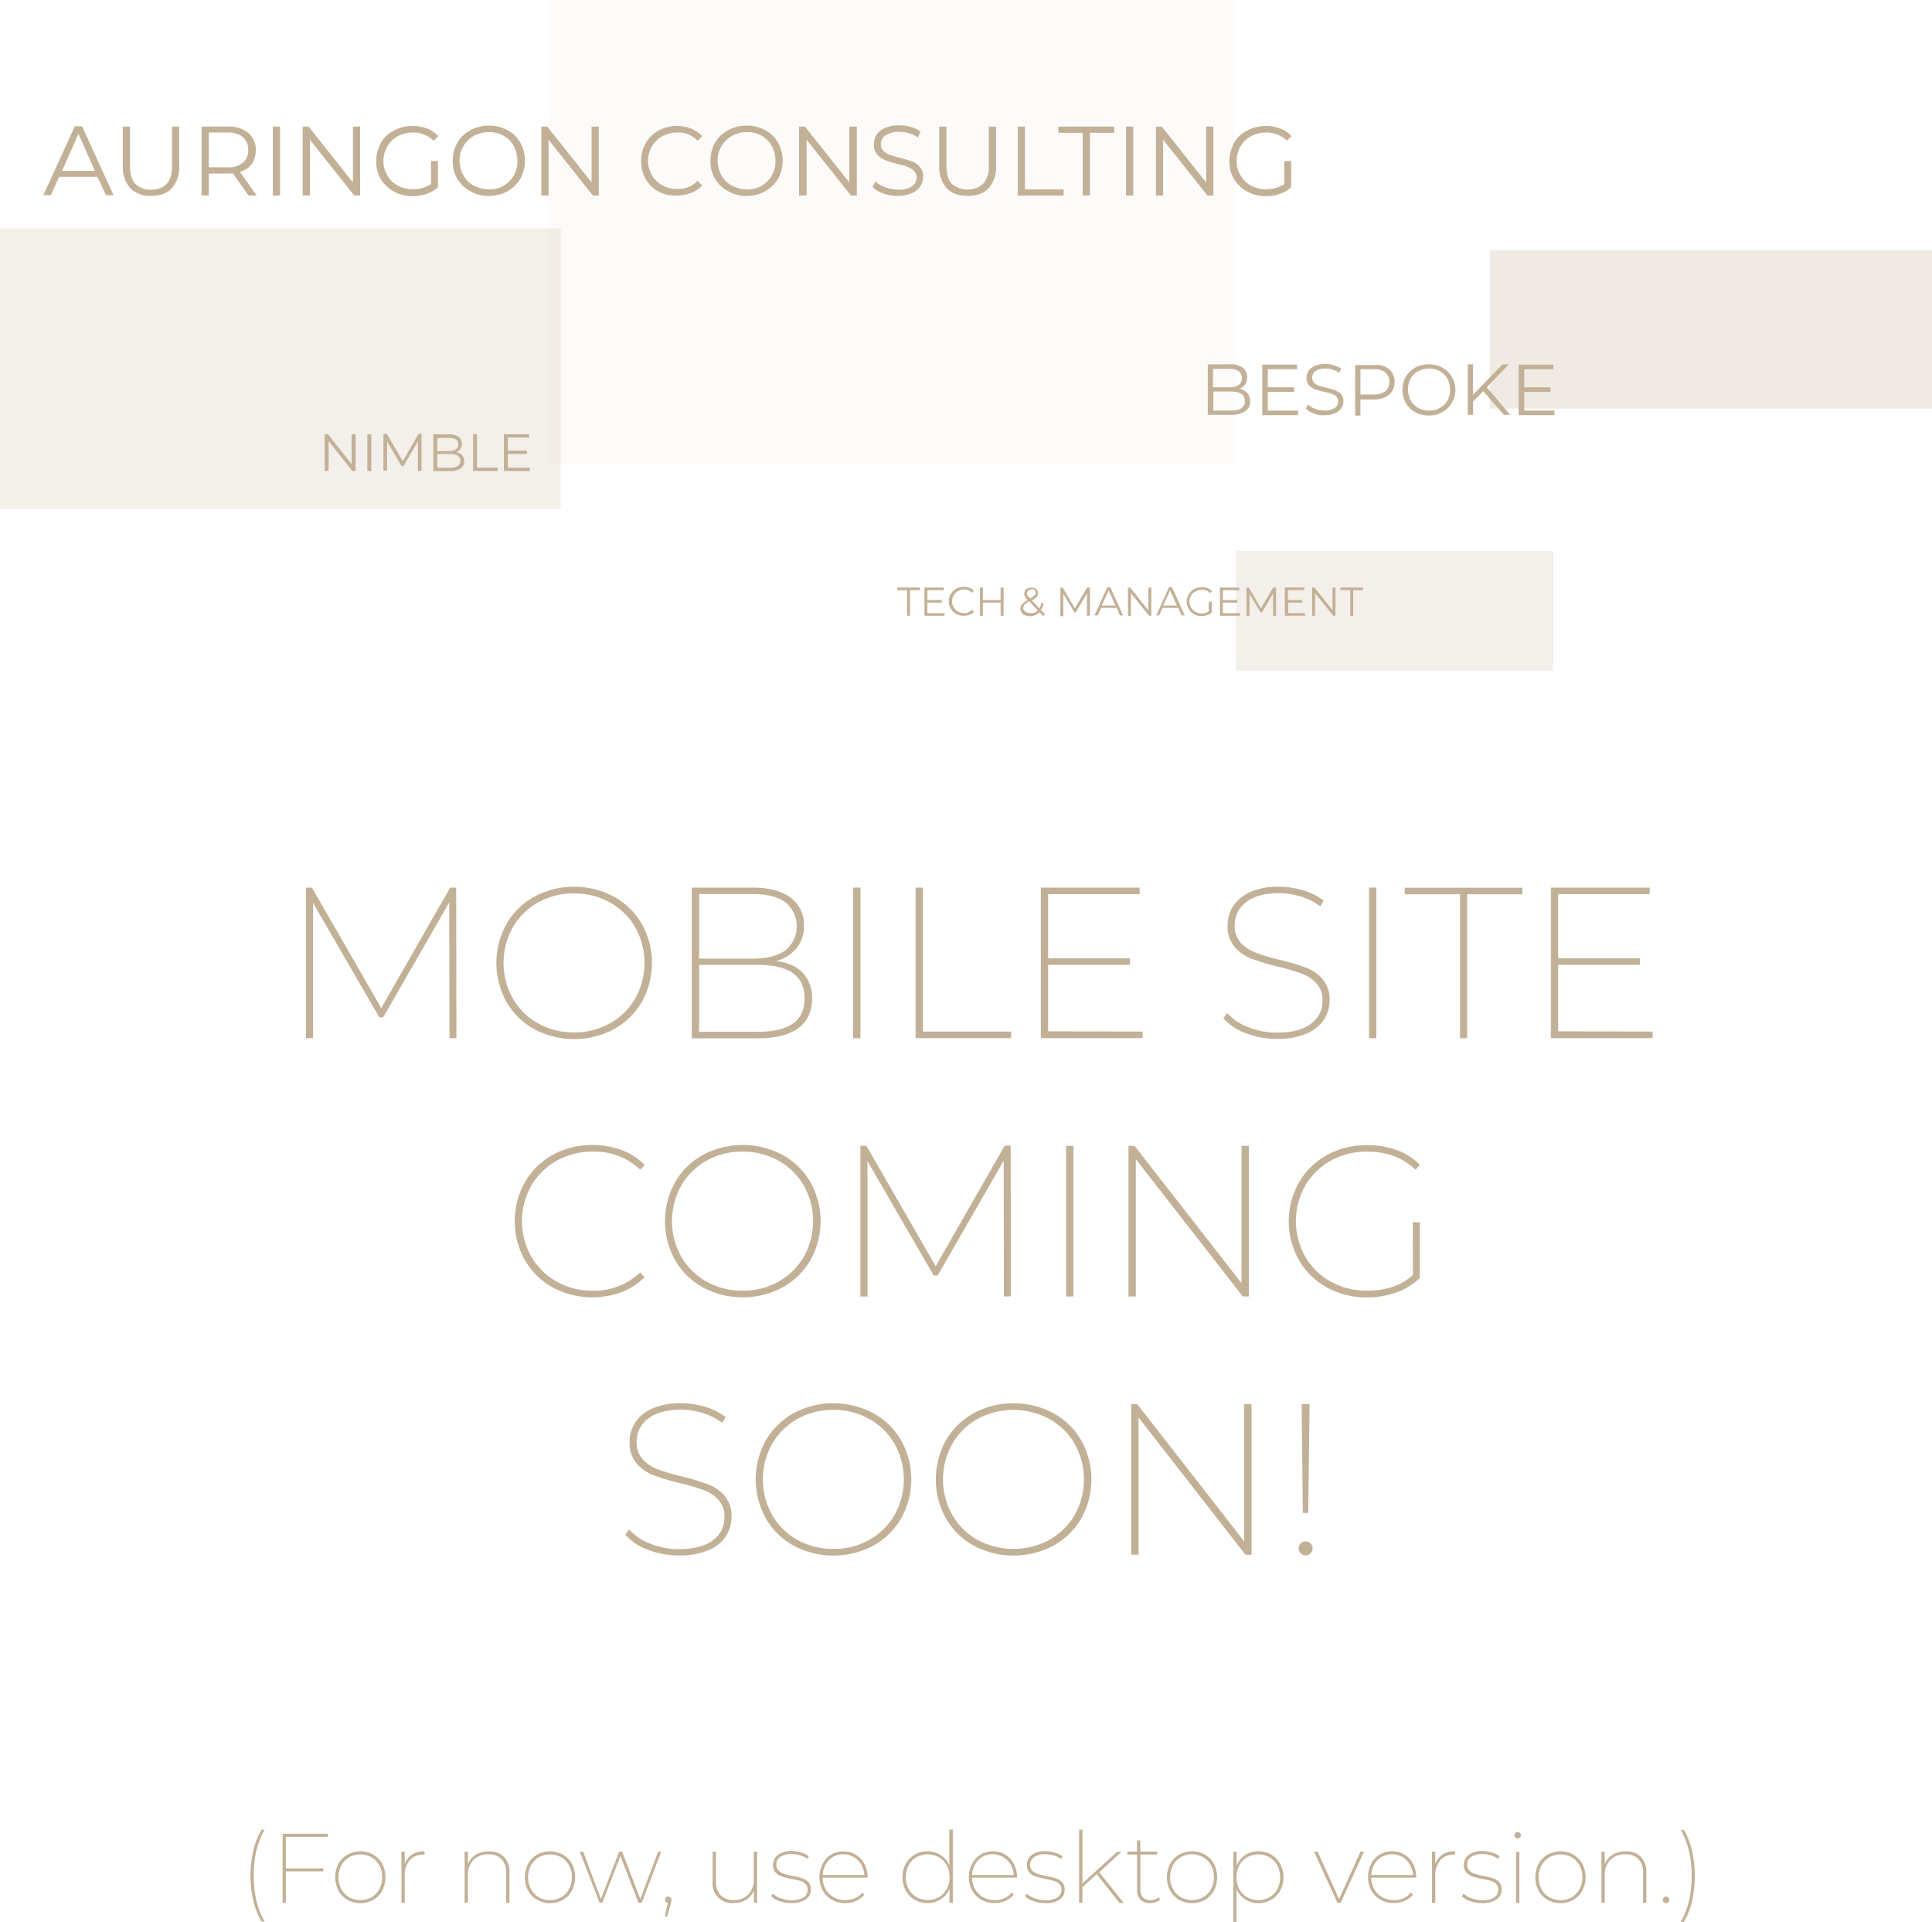 <svg id="ad177dd7-6619-4fe0-b9c0-b3ebe764d2ac" data-name="Layer 1" xmlns="http://www.w3.org/2000/svg" viewBox="0 0 588.5 585.4"><defs><style>.a92eb630-83d1-4eeb-bfb4-a8df956ce149,.b2b431c0-744a-40cb-9da0-04405d8f21b2,.b75b540f-8c95-4ec2-9cdb-f916b7f98300,.b8d1a172-b113-4cd3-8291-156d1e56930d{fill:#c3b197;}.a4c8d1db-35e9-4515-947f-3f5e163dbd84,.a92eb630-83d1-4eeb-bfb4-a8df956ce149,.b2b431c0-744a-40cb-9da0-04405d8f21b2,.b8d1a172-b113-4cd3-8291-156d1e56930d{isolation:isolate;}.b2b431c0-744a-40cb-9da0-04405d8f21b2{opacity:0.05;}.a92eb630-83d1-4eeb-bfb4-a8df956ce149{opacity:0.2;}.b8d1a172-b113-4cd3-8291-156d1e56930d{opacity:0.25;}.a4f202c5-05fa-4fcc-a9a7-ca0c791e8962{fill:#c2b196;}</style></defs><rect class="b2b431c0-744a-40cb-9da0-04405d8f21b2" x="166.8" width="209.5" height="141.4"/><rect class="a92eb630-83d1-4eeb-bfb4-a8df956ce149" y="69.57" width="170.8" height="85.5"/><rect class="b8d1a172-b113-4cd3-8291-156d1e56930d" x="453.8" y="76.17" width="134.7" height="48.3"/><rect class="a92eb630-83d1-4eeb-bfb4-a8df956ce149" x="376.45" y="167.82" width="96.7" height="36.5"/><g class="a4c8d1db-35e9-4515-947f-3f5e163dbd84"><path class="b75b540f-8c95-4ec2-9cdb-f916b7f98300" d="M40.21,56.17H28.51L26,61.77h-2.3l9.6-21h2.2l9.6,21h-2.3Zm-.8-1.8-5-11.3-5,11.3Z" transform="translate(-10.51 -2.31)"/></g><g class="a4c8d1db-35e9-4515-947f-3f5e163dbd84"><path class="b75b540f-8c95-4ec2-9cdb-f916b7f98300" d="M50.21,59.67a9.47,9.47,0,0,1-2.3-6.8v-12h2.2v11.9c0,2.4.5,4.3,1.6,5.5a6.19,6.19,0,0,0,4.8,1.8,6.19,6.19,0,0,0,4.8-1.8c1.1-1.2,1.6-3,1.6-5.5V40.87h2.2v12a9.47,9.47,0,0,1-2.3,6.8c-1.5,1.6-3.6,2.3-6.3,2.3A8.45,8.45,0,0,1,50.21,59.67Z" transform="translate(-10.51 -2.31)"/><path class="b75b540f-8c95-4ec2-9cdb-f916b7f98300" d="M86.21,61.87l-4.8-6.8a9.15,9.15,0,0,1-1.7.1h-5.6v6.7h-2.2v-21h7.9a9.3,9.3,0,0,1,6.3,1.9,6.59,6.59,0,0,1,2.3,5.3,7.39,7.39,0,0,1-1.2,4.2,6.77,6.77,0,0,1-3.6,2.4l5.1,7.2Zm-1.7-10a4.72,4.72,0,0,0,1.6-3.9,5,5,0,0,0-1.6-3.9,7.42,7.42,0,0,0-4.8-1.4h-5.6v10.6h5.6A6.89,6.89,0,0,0,84.51,51.87Z" transform="translate(-10.51 -2.31)"/><path class="b75b540f-8c95-4ec2-9cdb-f916b7f98300" d="M93.61,40.87h2.2v21h-2.2Z" transform="translate(-10.51 -2.31)"/><path class="b75b540f-8c95-4ec2-9cdb-f916b7f98300" d="M120.21,40.87v21h-1.8l-13.5-17v17h-2.2v-21h1.8l13.5,17v-17Z" transform="translate(-10.51 -2.31)"/><path class="b75b540f-8c95-4ec2-9cdb-f916b7f98300" d="M141.81,51.37h2.1v8a10,10,0,0,1-3.5,2,12.34,12.34,0,0,1-4.2.7,12,12,0,0,1-5.7-1.4,10.44,10.44,0,0,1-4-3.8,10.25,10.25,0,0,1-1.4-5.5,11.52,11.52,0,0,1,1.4-5.5,9.18,9.18,0,0,1,4-3.8,12,12,0,0,1,5.7-1.4,12.31,12.31,0,0,1,4.4.8,8.92,8.92,0,0,1,3.4,2.3l-1.4,1.4a8.92,8.92,0,0,0-6.3-2.5,10.07,10.07,0,0,0-4.6,1.1,8.66,8.66,0,0,0-3.2,3.1,8.41,8.41,0,0,0-1.2,4.5,8.31,8.31,0,0,0,1.2,4.4,8,8,0,0,0,3.2,3.1,10.21,10.21,0,0,0,10.1-.5Z" transform="translate(-10.51 -2.31)"/><path class="b75b540f-8c95-4ec2-9cdb-f916b7f98300" d="M153.81,60.57a10.44,10.44,0,0,1-4-3.8,10,10,0,0,1-1.4-5.5,11.52,11.52,0,0,1,1.4-5.5,9.78,9.78,0,0,1,4-3.8,12,12,0,0,1,5.7-1.4,11.34,11.34,0,0,1,5.6,1.4,9.52,9.52,0,0,1,3.9,3.8,11.24,11.24,0,0,1,1.4,5.5,11.52,11.52,0,0,1-1.4,5.5,10.91,10.91,0,0,1-3.9,3.8,11.62,11.62,0,0,1-5.6,1.4A10.5,10.5,0,0,1,153.81,60.57Zm10.1-1.7a8.37,8.37,0,0,0,4.2-7.6,10,10,0,0,0-1.1-4.5,8.37,8.37,0,0,0-7.6-4.2,9.36,9.36,0,0,0-4.5,1.1,8.64,8.64,0,0,0-3.2,3.1,8.41,8.41,0,0,0-1.2,4.5,8.92,8.92,0,0,0,1.2,4.5,7.36,7.36,0,0,0,3.2,3.1,10,10,0,0,0,4.5,1.1A7.56,7.56,0,0,0,163.91,58.87Z" transform="translate(-10.51 -2.31)"/><path class="b75b540f-8c95-4ec2-9cdb-f916b7f98300" d="M192.91,40.87v21h-1.8l-13.5-17v17h-2.2v-21h1.8l13.5,17v-17Z" transform="translate(-10.51 -2.31)"/></g><g class="a4c8d1db-35e9-4515-947f-3f5e163dbd84"><path class="b75b540f-8c95-4ec2-9cdb-f916b7f98300" d="M211.11,60.67a9.52,9.52,0,0,1-3.9-3.8,10.25,10.25,0,0,1-1.4-5.5,11.52,11.52,0,0,1,1.4-5.5,10.17,10.17,0,0,1,3.9-3.8,11.92,11.92,0,0,1,5.6-1.4,11.76,11.76,0,0,1,4.3.8,9.76,9.76,0,0,1,3.4,2.3l-1.4,1.4a8.14,8.14,0,0,0-6.2-2.5,9.36,9.36,0,0,0-4.5,1.1,8.66,8.66,0,0,0-3.2,3.1,8.67,8.67,0,0,0,0,8.8,8,8,0,0,0,3.2,3.1,8.83,8.83,0,0,0,4.5,1.1,8.14,8.14,0,0,0,6.2-2.5l1.4,1.4a8.22,8.22,0,0,1-3.4,2.3,12.17,12.17,0,0,1-4.3.8A10.7,10.7,0,0,1,211.11,60.67Z" transform="translate(-10.51 -2.31)"/></g><g class="a4c8d1db-35e9-4515-947f-3f5e163dbd84"><path class="b75b540f-8c95-4ec2-9cdb-f916b7f98300" d="M232.31,60.57a10.44,10.44,0,0,1-4-3.8,10,10,0,0,1-1.4-5.5,11.52,11.52,0,0,1,1.4-5.5,9.78,9.78,0,0,1,4-3.8,12,12,0,0,1,5.7-1.4,11.34,11.34,0,0,1,5.6,1.4,9.52,9.52,0,0,1,3.9,3.8,11.24,11.24,0,0,1,1.4,5.5,11.52,11.52,0,0,1-1.4,5.5,10.91,10.91,0,0,1-3.9,3.8A11.62,11.62,0,0,1,238,62,11,11,0,0,1,232.31,60.57Zm10.2-1.7a8.37,8.37,0,0,0,4.2-7.6,10,10,0,0,0-1.1-4.5,8.37,8.37,0,0,0-7.6-4.2,9.36,9.36,0,0,0-4.5,1.1,8.64,8.64,0,0,0-3.2,3.1,8.41,8.41,0,0,0-1.2,4.5,8.92,8.92,0,0,0,1.2,4.5,7.36,7.36,0,0,0,3.2,3.1A10,10,0,0,0,238,60,7.93,7.93,0,0,0,242.51,58.87Z" transform="translate(-10.51 -2.31)"/><path class="b75b540f-8c95-4ec2-9cdb-f916b7f98300" d="M271.51,40.87v21h-1.8l-13.5-17v17h-2.3v-21h1.8l13.5,17v-17Z" transform="translate(-10.51 -2.31)"/><path class="b75b540f-8c95-4ec2-9cdb-f916b7f98300" d="M279.61,61.27a8.81,8.81,0,0,1-3.3-2l.9-1.7a7.53,7.53,0,0,0,3,1.8,10.72,10.72,0,0,0,3.9.7,6.85,6.85,0,0,0,4.2-1,3.32,3.32,0,0,0,1.4-2.7,2.79,2.79,0,0,0-.8-2,5.16,5.16,0,0,0-1.9-1.2,20.42,20.42,0,0,0-3.1-.9,29,29,0,0,1-3.8-1.2,5.86,5.86,0,0,1-2.4-1.7,4.45,4.45,0,0,1-1-3.1,5.74,5.74,0,0,1,.8-2.9,5.53,5.53,0,0,1,2.6-2.1,11,11,0,0,1,4.3-.8,13.45,13.45,0,0,1,3.5.5,10.32,10.32,0,0,1,3,1.4l-.8,1.8a10.14,10.14,0,0,0-5.7-1.7,7.23,7.23,0,0,0-4.2,1.1,3.32,3.32,0,0,0-1.4,2.7,2.79,2.79,0,0,0,.8,2,5.16,5.16,0,0,0,1.9,1.2,24.63,24.63,0,0,0,3.1.9c1.5.4,2.8.8,3.7,1.1a5.86,5.86,0,0,1,2.4,1.7,4.36,4.36,0,0,1,1,3,5,5,0,0,1-.9,2.9,5.53,5.53,0,0,1-2.6,2.1,11.16,11.16,0,0,1-4.4.8A13.64,13.64,0,0,1,279.61,61.27Z" transform="translate(-10.51 -2.31)"/><path class="b75b540f-8c95-4ec2-9cdb-f916b7f98300" d="M298.91,59.67a9.47,9.47,0,0,1-2.3-6.8v-12h2.2v11.9c0,2.4.5,4.3,1.6,5.5a7.3,7.3,0,0,0,9.6,0,7.87,7.87,0,0,0,1.7-5.5V40.87h2.2v12a9.47,9.47,0,0,1-2.3,6.8c-1.5,1.6-3.6,2.3-6.3,2.3S300.41,61.27,298.91,59.67Z" transform="translate(-10.51 -2.31)"/></g><g class="a4c8d1db-35e9-4515-947f-3f5e163dbd84"><path class="b75b540f-8c95-4ec2-9cdb-f916b7f98300" d="M320.51,40.87h2.2V60h11.8v1.9h-14Z" transform="translate(-10.51 -2.31)"/></g><g class="a4c8d1db-35e9-4515-947f-3f5e163dbd84"><path class="b75b540f-8c95-4ec2-9cdb-f916b7f98300" d="M340.31,42.77h-7.4v-1.9h17v1.9h-7.4v19.1h-2.2Z" transform="translate(-10.51 -2.31)"/><path class="b75b540f-8c95-4ec2-9cdb-f916b7f98300" d="M353.51,40.87h2.2v21h-2.2Z" transform="translate(-10.51 -2.31)"/><path class="b75b540f-8c95-4ec2-9cdb-f916b7f98300" d="M380.11,40.87v21h-1.8l-13.5-17v17h-2.2v-21h1.8l13.5,17v-17Z" transform="translate(-10.51 -2.31)"/><path class="b75b540f-8c95-4ec2-9cdb-f916b7f98300" d="M401.71,51.37h2.1v8a10,10,0,0,1-3.5,2,12.34,12.34,0,0,1-4.2.7,12,12,0,0,1-5.7-1.4,10.44,10.44,0,0,1-4-3.8,10.25,10.25,0,0,1-1.4-5.5,11.52,11.52,0,0,1,1.4-5.5,9.18,9.18,0,0,1,4-3.8,12,12,0,0,1,5.7-1.4,12.31,12.31,0,0,1,4.4.8,8.92,8.92,0,0,1,3.4,2.3l-1.4,1.4a8.92,8.92,0,0,0-6.3-2.5,10.07,10.07,0,0,0-4.6,1.1,8,8,0,0,0-3.2,3.1,8.41,8.41,0,0,0-1.2,4.5,8.31,8.31,0,0,0,1.2,4.4,8,8,0,0,0,3.2,3.1,10.21,10.21,0,0,0,10.1-.5Z" transform="translate(-10.51 -2.31)"/></g><g class="a4c8d1db-35e9-4515-947f-3f5e163dbd84"><path class="b75b540f-8c95-4ec2-9cdb-f916b7f98300" d="M286.81,182.07h-3v-.8h6.9v.8h-3v7.8h-.9Z" transform="translate(-10.51 -2.31)"/></g><g class="a4c8d1db-35e9-4515-947f-3f5e163dbd84"><path class="b75b540f-8c95-4ec2-9cdb-f916b7f98300" d="M298.21,189.07v.8h-6.1v-8.6H298v.8h-5v3h4.4v.8H293v3.2Z" transform="translate(-10.51 -2.31)"/></g><g class="a4c8d1db-35e9-4515-947f-3f5e163dbd84"><path class="b75b540f-8c95-4ec2-9cdb-f916b7f98300" d="M301.71,189.27a4.1,4.1,0,0,1-1.6-1.6,4.28,4.28,0,0,1-.6-2.2,4,4,0,0,1,.6-2.2,4.1,4.1,0,0,1,1.6-1.6,4.65,4.65,0,0,1,2.3-.6,5.66,5.66,0,0,1,1.8.3,4.19,4.19,0,0,1,1.4.9l-.6.6a3.32,3.32,0,0,0-2.5-1,3.45,3.45,0,0,0-1.8.5,2.74,2.74,0,0,0-1.3,1.3,3.49,3.49,0,0,0,0,3.6,3.25,3.25,0,0,0,1.3,1.3,4.07,4.07,0,0,0,1.8.5,3.17,3.17,0,0,0,2.5-1l.6.6a3.39,3.39,0,0,1-1.4.9,4.84,4.84,0,0,1-1.8.3A4.38,4.38,0,0,1,301.71,189.27Z" transform="translate(-10.51 -2.31)"/><path class="b75b540f-8c95-4ec2-9cdb-f916b7f98300" d="M316.21,181.27v8.6h-.9v-4h-5.4v4H309v-8.6h.9v3.8h5.4v-3.8Z" transform="translate(-10.51 -2.31)"/><path class="b75b540f-8c95-4ec2-9cdb-f916b7f98300" d="M328.31,190l-1.2-1.2a3.7,3.7,0,0,1-2.9,1.2,3.65,3.65,0,0,1-1.5-.3,1.65,1.65,0,0,1-1-.8,2.1,2.1,0,0,1-.4-1.1,2.39,2.39,0,0,1,.5-1.4,6.68,6.68,0,0,1,1.7-1.3,3.32,3.32,0,0,1-.8-1.1,1.49,1.49,0,0,1-.2-.9,1.61,1.61,0,0,1,.6-1.3,2.54,2.54,0,0,1,1.6-.5,2.46,2.46,0,0,1,1.5.5,1.35,1.35,0,0,1,.5,1.2,1.5,1.5,0,0,1-.4,1.1,7.25,7.25,0,0,1-1.5,1.1l2.3,2.4a4.28,4.28,0,0,0,.6-1.7l.7.2a6,6,0,0,1-.8,2l1.2,1.3Zm-1.7-1.8-2.6-2.7a6.38,6.38,0,0,0-1.4,1,1.43,1.43,0,0,0-.4,1,1.25,1.25,0,0,0,.6,1.1,2.41,2.41,0,0,0,1.5.4A2.13,2.13,0,0,0,326.61,188.17Zm-2.9-6a1.23,1.23,0,0,0-.4.8,1.45,1.45,0,0,0,.2.7,5.06,5.06,0,0,0,.8.9c.6-.4,1-.7,1.3-.9a.91.91,0,0,0,.4-.8,1.14,1.14,0,0,0-.3-.8,1.22,1.22,0,0,0-.9-.3A1.93,1.93,0,0,0,323.71,182.17Z" transform="translate(-10.51 -2.31)"/><path class="b75b540f-8c95-4ec2-9cdb-f916b7f98300" d="M342.51,181.27v8.6h-.9v-6.8l-3.4,5.8h-.4l-3.4-5.7V190h-.9v-8.7h.7l3.7,6.3,3.7-6.3Z" transform="translate(-10.51 -2.31)"/><path class="b75b540f-8c95-4ec2-9cdb-f916b7f98300" d="M350.71,187.47h-4.8l-1,2.3h-1l3.9-8.6h.9l3.9,8.6h-1Zm-.4-.7-2.1-4.6-2.1,4.6Z" transform="translate(-10.51 -2.31)"/><path class="b75b540f-8c95-4ec2-9cdb-f916b7f98300" d="M361.21,181.27v8.6h-.7L355,183v6.9h-.9v-8.6h.7l5.5,6.9v-6.9Z" transform="translate(-10.51 -2.31)"/></g><g class="a4c8d1db-35e9-4515-947f-3f5e163dbd84"><path class="b75b540f-8c95-4ec2-9cdb-f916b7f98300" d="M369.41,187.47h-4.8l-1,2.3h-.9l3.9-8.6h.9l3.9,8.6h-1Zm-.4-.7-2.1-4.6-2.1,4.6Z" transform="translate(-10.51 -2.31)"/></g><g class="a4c8d1db-35e9-4515-947f-3f5e163dbd84"><path class="b75b540f-8c95-4ec2-9cdb-f916b7f98300" d="M378.71,185.57h.9v3.3a3.92,3.92,0,0,1-1.4.8,4.67,4.67,0,0,1-1.7.3,4.38,4.38,0,0,1-2.3-.6,4.1,4.1,0,0,1-1.6-1.6,4.28,4.28,0,0,1-.6-2.2,4,4,0,0,1,.6-2.2,4.1,4.1,0,0,1,1.6-1.6,4.65,4.65,0,0,1,2.3-.6,4.84,4.84,0,0,1,1.8.3,4.19,4.19,0,0,1,1.4.9l-.6.6a3.39,3.39,0,0,0-2.6-1,4.14,4.14,0,0,0-1.9.5,2.74,2.74,0,0,0-1.3,1.3,3.49,3.49,0,0,0,0,3.6,4,4,0,0,0,1.3,1.3,4.14,4.14,0,0,0,1.9.5,3.23,3.23,0,0,0,2.2-.7v-2.9Z" transform="translate(-10.51 -2.31)"/><path class="b75b540f-8c95-4ec2-9cdb-f916b7f98300" d="M388.21,189.07v.8h-6.1v-8.6H388v.8h-5v3h4.4v.8H383v3.2Z" transform="translate(-10.51 -2.31)"/><path class="b75b540f-8c95-4ec2-9cdb-f916b7f98300" d="M399.21,181.27v8.6h-.9v-6.8l-3.4,5.8h-.4l-3.4-5.7V190h-.9v-8.7h.7l3.7,6.3,3.7-6.3Z" transform="translate(-10.51 -2.31)"/><path class="b75b540f-8c95-4ec2-9cdb-f916b7f98300" d="M408,189.07v.8h-6.1v-8.6h5.9v.8h-5v3h4.4v.8h-4.3v3.2Z" transform="translate(-10.51 -2.31)"/><path class="b75b540f-8c95-4ec2-9cdb-f916b7f98300" d="M417.31,181.27v8.6h-.7l-5.5-6.9v6.9h-.9v-8.6h.7l5.5,6.9v-6.9Z" transform="translate(-10.51 -2.31)"/><path class="b75b540f-8c95-4ec2-9cdb-f916b7f98300" d="M421.81,182.07h-3v-.8h6.9v.8h-3v7.8h-.9Z" transform="translate(-10.51 -2.31)"/></g><g class="a4c8d1db-35e9-4515-947f-3f5e163dbd84"><path class="b75b540f-8c95-4ec2-9cdb-f916b7f98300" d="M390.51,122.07a4.15,4.15,0,0,1,.8,2.5,3.44,3.44,0,0,1-1.5,3,7.36,7.36,0,0,1-4.3,1.1h-7.1v-15.4H385a6.78,6.78,0,0,1,4,1,3.56,3.56,0,0,1,1.4,2.9,3.8,3.8,0,0,1-.6,2.2,3.71,3.71,0,0,1-1.7,1.3A5.66,5.66,0,0,1,390.51,122.07Zm-10.5-7.4v5.6h4.9a5,5,0,0,0,2.9-.7,2.71,2.71,0,0,0,0-4.2,4.79,4.79,0,0,0-2.9-.7Zm8.6,12a2.53,2.53,0,0,0,1.1-2.2c0-1.9-1.4-2.9-4.2-2.9h-5.4v5.8h5.4A5.48,5.48,0,0,0,388.61,126.67Z" transform="translate(-10.51 -2.31)"/><path class="b75b540f-8c95-4ec2-9cdb-f916b7f98300" d="M405.91,127.37v1.4H395v-15.4h10.6v1.4h-8.9v5.5h8v1.4h-8v5.7Z" transform="translate(-10.51 -2.31)"/><path class="b75b540f-8c95-4ec2-9cdb-f916b7f98300" d="M410.71,128.27a6.18,6.18,0,0,1-2.4-1.5l.6-1.3a6.92,6.92,0,0,0,2.2,1.4,9.29,9.29,0,0,0,2.9.5,5.22,5.22,0,0,0,3.1-.8,2.33,2.33,0,0,0,1-2,2,2,0,0,0-.6-1.5,3.22,3.22,0,0,0-1.4-.8,14.6,14.6,0,0,0-2.3-.6c-1.2-.3-2.1-.6-2.8-.8a5.67,5.67,0,0,1-1.8-1.2,3.17,3.17,0,0,1-.7-2.3,3.7,3.7,0,0,1,.6-2.1,4.24,4.24,0,0,1,1.9-1.5,7.62,7.62,0,0,1,3.2-.6,7.83,7.83,0,0,1,2.6.4,7.39,7.39,0,0,1,2.2,1l-.5,1.3a10.24,10.24,0,0,0-2.1-1,8.33,8.33,0,0,0-2.2-.3,4.89,4.89,0,0,0-3,.8,2.33,2.33,0,0,0-1,2,2,2,0,0,0,.6,1.5,3.39,3.39,0,0,0,1.4.9,18.39,18.39,0,0,0,2.3.6c1.1.3,2,.6,2.7.8a5.67,5.67,0,0,1,1.8,1.2,3.07,3.07,0,0,1,.7,2.2,3.7,3.7,0,0,1-.6,2.1,4.88,4.88,0,0,1-1.9,1.5,7.31,7.31,0,0,1-3.2.6A7.18,7.18,0,0,1,410.71,128.27Z" transform="translate(-10.51 -2.31)"/><path class="b75b540f-8c95-4ec2-9cdb-f916b7f98300" d="M433.61,114.77a4.78,4.78,0,0,1,1.7,3.9,4.92,4.92,0,0,1-1.7,3.9A7.21,7.21,0,0,1,429,124h-4.1v4.9h-1.6v-15.4h5.8A5.93,5.93,0,0,1,433.61,114.77Zm-1.1,6.7a3.49,3.49,0,0,0,1.2-2.8,3.7,3.7,0,0,0-1.2-2.9,5.22,5.22,0,0,0-3.5-1h-4.1v7.7H429A5.83,5.83,0,0,0,432.51,121.47Z" transform="translate(-10.51 -2.31)"/><path class="b75b540f-8c95-4ec2-9cdb-f916b7f98300" d="M441.61,127.87a7.79,7.79,0,0,1-2.9-2.8,8.5,8.5,0,0,1,0-8,7.79,7.79,0,0,1,2.9-2.8,8.9,8.9,0,0,1,8.2,0,7.77,7.77,0,0,1,0,13.6,8,8,0,0,1-4.1,1A8.3,8.3,0,0,1,441.61,127.87Zm7.5-1.3a5.66,5.66,0,0,0,2.3-2.3,6.22,6.22,0,0,0,.8-3.3,7.31,7.31,0,0,0-.8-3.3,6.34,6.34,0,0,0-2.3-2.3,6.22,6.22,0,0,0-3.3-.8,7.31,7.31,0,0,0-3.3.8,5.12,5.12,0,0,0-2.3,2.3,6.22,6.22,0,0,0-.8,3.3,7.31,7.31,0,0,0,.8,3.3,6.34,6.34,0,0,0,2.3,2.3,7.31,7.31,0,0,0,3.3.8A6.22,6.22,0,0,0,449.11,126.57Z" transform="translate(-10.51 -2.31)"/><path class="b75b540f-8c95-4ec2-9cdb-f916b7f98300" d="M462.31,121.47l-3.1,3.2v4h-1.6v-15.4h1.6v9.3l9-9.3h1.9l-6.7,7,7.1,8.4h-1.9Z" transform="translate(-10.51 -2.31)"/><path class="b75b540f-8c95-4ec2-9cdb-f916b7f98300" d="M484,127.37v1.4h-10.9v-15.4h10.6v1.4h-8.9v5.5h8v1.4h-8v5.7Z" transform="translate(-10.51 -2.31)"/></g><g class="a4c8d1db-35e9-4515-947f-3f5e163dbd84"><path class="b75b540f-8c95-4ec2-9cdb-f916b7f98300" d="M118.81,134.57v11.2h-1l-7.2-9.1v9.1h-1.2v-11.2h1l7.2,9.1v-9.1Z" transform="translate(-10.51 -2.31)"/><path class="b75b540f-8c95-4ec2-9cdb-f916b7f98300" d="M122.41,134.57h1.2v11.2h-1.2Z" transform="translate(-10.51 -2.31)"/><path class="b75b540f-8c95-4ec2-9cdb-f916b7f98300" d="M138.91,134.57v11.2h-1.1v-9l-4.4,7.5h-.6l-4.4-7.5v8.9h-1.1v-11.2h1l4.9,8.3,4.8-8.3h.9Z" transform="translate(-10.51 -2.31)"/><path class="b75b540f-8c95-4ec2-9cdb-f916b7f98300" d="M151.31,141a2.79,2.79,0,0,1,.6,1.8,2.53,2.53,0,0,1-1.1,2.2,5.45,5.45,0,0,1-3.1.8h-5.2v-11.2h4.8a5,5,0,0,1,2.9.8,2.39,2.39,0,0,1,1,2.1,3,3,0,0,1-.5,1.6,2.68,2.68,0,0,1-1.3,1A2.64,2.64,0,0,1,151.31,141Zm-7.6-5.4v4.1h3.6a4.06,4.06,0,0,0,2.1-.5,1.68,1.68,0,0,0,.7-1.5,1.58,1.58,0,0,0-.7-1.5,4.06,4.06,0,0,0-2.1-.5h-3.6Zm6.2,8.7a1.82,1.82,0,0,0,.8-1.6q0-2.1-3-2.1h-4v4.2h4A4.2,4.2,0,0,0,149.91,144.27Z" transform="translate(-10.51 -2.31)"/><path class="b75b540f-8c95-4ec2-9cdb-f916b7f98300" d="M154.61,134.57h1.2v10.2h6.3v1h-7.5Z" transform="translate(-10.51 -2.31)"/><path class="b75b540f-8c95-4ec2-9cdb-f916b7f98300" d="M171.91,144.77v1H164v-11.2h7.7v1h-6.5v4H171v1h-5.8v4.2Z" transform="translate(-10.51 -2.31)"/></g><path class="a4f202c5-05fa-4fcc-a9a7-ca0c791e8962" d="M147.42,318.55l-.07-41.36-20.12,35h-1.18l-20.19-34.87v41.23h-2.17V272.67h1.84l21.11,36.71,21-36.71h1.83l.07,45.88Z" transform="translate(-10.51 -2.31)"/><path class="a4f202c5-05fa-4fcc-a9a7-ca0c791e8962" d="M173.28,315.8a22,22,0,0,1-8.49-8.32,24.39,24.39,0,0,1,0-23.73,22,22,0,0,1,8.49-8.33,25.79,25.79,0,0,1,24.22,0,22.07,22.07,0,0,1,8.52,8.33,24.39,24.39,0,0,1,0,23.73,22.12,22.12,0,0,1-8.52,8.32,25.79,25.79,0,0,1-24.22,0Zm23-1.77a20.23,20.23,0,0,0,7.73-7.6,22.17,22.17,0,0,0,0-21.64,20.23,20.23,0,0,0-7.73-7.6,22,22,0,0,0-10.95-2.75,21.76,21.76,0,0,0-10.91,2.75,20.31,20.31,0,0,0-7.71,7.6,22.17,22.17,0,0,0,0,21.64,20.31,20.31,0,0,0,7.71,7.6,21.76,21.76,0,0,0,10.91,2.75A22,22,0,0,0,196.32,314Z" transform="translate(-10.51 -2.31)"/><path class="a4f202c5-05fa-4fcc-a9a7-ca0c791e8962" d="M255.12,298.72a10.9,10.9,0,0,1,2.75,7.77q0,5.89-4.2,9t-12.52,3.08H221.23V272.67h18.61q7.28,0,11.41,3a10.08,10.08,0,0,1,4.13,8.65,10.29,10.29,0,0,1-2.23,6.82A12,12,0,0,1,247,295Q252.36,295.8,255.12,298.72Zm-31.66-24.09V294.3h16.45q6.36,0,9.83-2.52a9.42,9.42,0,0,0,0-14.62q-3.48-2.52-9.83-2.53ZM252,314.1q3.6-2.49,3.6-7.67t-3.6-7.74q-3.61-2.49-10.75-2.49H223.46v20.39h17.83Q248.43,316.59,252,314.1Z" transform="translate(-10.51 -2.31)"/><path class="a4f202c5-05fa-4fcc-a9a7-ca0c791e8962" d="M270.39,272.67h2.23v45.88h-2.23Z" transform="translate(-10.51 -2.31)"/><path class="a4f202c5-05fa-4fcc-a9a7-ca0c791e8962" d="M289.4,272.67h2.23v43.85h26.88v2H289.4Z" transform="translate(-10.51 -2.31)"/><path class="a4f202c5-05fa-4fcc-a9a7-ca0c791e8962" d="M358.56,316.52v2h-31V272.67h30.09v2H329.78v19.53h24.91v2H329.78v20.25Z" transform="translate(-10.51 -2.31)"/><path class="a4f202c5-05fa-4fcc-a9a7-ca0c791e8962" d="M390.05,317.05a17.21,17.21,0,0,1-6.91-4.59l1.18-1.58a16.74,16.74,0,0,0,6.39,4.3,23,23,0,0,0,8.75,1.67q6.89,0,10.39-2.72a8.45,8.45,0,0,0,3.51-7,7.47,7.47,0,0,0-1.84-5.28,11.65,11.65,0,0,0-4.52-3,66.54,66.54,0,0,0-7.34-2.13,67.47,67.47,0,0,1-8-2.42,12.86,12.86,0,0,1-5.11-3.61,9.56,9.56,0,0,1-2.1-6.49,10.87,10.87,0,0,1,1.7-5.9,11.76,11.76,0,0,1,5.22-4.29,21,21,0,0,1,8.75-1.61,25.1,25.1,0,0,1,7.37,1.12,19.35,19.35,0,0,1,6.2,3.08l-1,1.77a20.06,20.06,0,0,0-6-3,22,22,0,0,0-6.52-1q-6.69,0-10.13,2.79a8.69,8.69,0,0,0-3.44,7,7.56,7.56,0,0,0,1.87,5.35,12.14,12.14,0,0,0,4.59,3,60.26,60.26,0,0,0,7.31,2.17,74.54,74.54,0,0,1,8,2.39,12.56,12.56,0,0,1,5.08,3.54,9.49,9.49,0,0,1,2.06,6.39,10.64,10.64,0,0,1-1.74,5.9,11.67,11.67,0,0,1-5.34,4.26,22.24,22.24,0,0,1-8.91,1.58A25.67,25.67,0,0,1,390.05,317.05Z" transform="translate(-10.51 -2.31)"/><path class="a4f202c5-05fa-4fcc-a9a7-ca0c791e8962" d="M427.52,272.67h2.23v45.88h-2.23Z" transform="translate(-10.51 -2.31)"/><path class="a4f202c5-05fa-4fcc-a9a7-ca0c791e8962" d="M455.25,274.7H438.4v-2h35.85v2H457.41v43.85h-2.16Z" transform="translate(-10.51 -2.31)"/><path class="a4f202c5-05fa-4fcc-a9a7-ca0c791e8962" d="M513.91,316.52v2h-31V272.67H513v2H485.14v19.53h24.91v2H485.14v20.25Z" transform="translate(-10.51 -2.31)"/><path class="a4f202c5-05fa-4fcc-a9a7-ca0c791e8962" d="M178.88,394.46a22.11,22.11,0,0,1-8.49-8.32,24.39,24.39,0,0,1,0-23.73,22.13,22.13,0,0,1,8.49-8.33,24.42,24.42,0,0,1,12.09-3,25,25,0,0,1,8.85,1.54,18.89,18.89,0,0,1,7.08,4.55l-1.37,1.44A20,20,0,0,0,191,353.1a21.9,21.9,0,0,0-10.95,2.78,20.54,20.54,0,0,0-7.73,7.64,21.9,21.9,0,0,0,0,21.5,20.47,20.47,0,0,0,7.73,7.64A21.81,21.81,0,0,0,191,395.45a20,20,0,0,0,14.49-5.58l1.37,1.45a19.43,19.43,0,0,1-7,4.58,25.75,25.75,0,0,1-21-1.44Z" transform="translate(-10.51 -2.31)"/><path class="a4f202c5-05fa-4fcc-a9a7-ca0c791e8962" d="M224.64,394.46a22,22,0,0,1-8.49-8.32,24.39,24.39,0,0,1,0-23.73,22,22,0,0,1,8.49-8.33,25.87,25.87,0,0,1,24.22,0,22.07,22.07,0,0,1,8.52,8.33,24.39,24.39,0,0,1,0,23.73,22,22,0,0,1-8.52,8.32,25.79,25.79,0,0,1-24.22,0Zm23-1.77a20.16,20.16,0,0,0,7.73-7.6,22.15,22.15,0,0,0,0-21.63,20.18,20.18,0,0,0-7.73-7.61,22.09,22.09,0,0,0-11-2.75,21.86,21.86,0,0,0-10.91,2.75,20.27,20.27,0,0,0-7.71,7.61,22.15,22.15,0,0,0,0,21.63,20.24,20.24,0,0,0,7.71,7.6,21.76,21.76,0,0,0,10.91,2.76A22,22,0,0,0,247.68,392.69Z" transform="translate(-10.51 -2.31)"/><path class="a4f202c5-05fa-4fcc-a9a7-ca0c791e8962" d="M316.31,397.22l-.07-41.37-20.12,35h-1.18L274.75,356v41.24h-2.16V351.33h1.83L295.53,388l21-36.71h1.84l.06,45.89Z" transform="translate(-10.51 -2.31)"/><path class="a4f202c5-05fa-4fcc-a9a7-ca0c791e8962" d="M335.25,351.33h2.23v45.89h-2.23Z" transform="translate(-10.51 -2.31)"/><path class="a4f202c5-05fa-4fcc-a9a7-ca0c791e8962" d="M390.91,351.33v45.89h-1.84l-32.58-41.83v41.83h-2.23V351.33h1.84l32.58,41.82V351.33Z" transform="translate(-10.51 -2.31)"/><path class="a4f202c5-05fa-4fcc-a9a7-ca0c791e8962" d="M440.86,374.6H443v17a20.16,20.16,0,0,1-7.17,4.39,25.82,25.82,0,0,1-8.89,1.51,24.73,24.73,0,0,1-12.19-3,22.13,22.13,0,0,1-8.55-8.32,24.12,24.12,0,0,1,0-23.73,22.15,22.15,0,0,1,8.55-8.33,24.72,24.72,0,0,1,12.19-3,26.32,26.32,0,0,1,9.05,1.5A18.88,18.88,0,0,1,443,357.1l-1.31,1.5q-5.7-5.5-14.75-5.5a22.32,22.32,0,0,0-11.11,2.78,20.44,20.44,0,0,0-7.77,7.64,21.9,21.9,0,0,0,0,21.5,20.37,20.37,0,0,0,7.77,7.64A22.22,22.22,0,0,0,427,395.45q8.58,0,13.9-4.79Z" transform="translate(-10.51 -2.31)"/><path class="a4f202c5-05fa-4fcc-a9a7-ca0c791e8962" d="M207.89,474.37a17.25,17.25,0,0,1-6.92-4.59l1.18-1.57a16.61,16.61,0,0,0,6.39,4.29,22.83,22.83,0,0,0,8.75,1.67q6.89,0,10.39-2.72a8.45,8.45,0,0,0,3.51-7,7.5,7.5,0,0,0-1.83-5.27,11.65,11.65,0,0,0-4.53-3,62.4,62.4,0,0,0-7.34-2.13,67.23,67.23,0,0,1-8-2.43,12.74,12.74,0,0,1-5.11-3.6,9.58,9.58,0,0,1-2.1-6.49,10.77,10.77,0,0,1,1.71-5.9,11.68,11.68,0,0,1,5.21-4.29,21,21,0,0,1,8.75-1.61,25.09,25.09,0,0,1,7.37,1.11,19.36,19.36,0,0,1,6.2,3.09l-1,1.77a20.08,20.08,0,0,0-6-3,22.4,22.4,0,0,0-6.53-1q-6.67,0-10.12,2.78a8.68,8.68,0,0,0-3.44,7,7.52,7.52,0,0,0,1.86,5.34,12.16,12.16,0,0,0,4.59,3.05,61.07,61.07,0,0,0,7.31,2.16,72,72,0,0,1,8,2.4,12.37,12.37,0,0,1,5.08,3.54,9.4,9.4,0,0,1,2.06,6.39,10.71,10.71,0,0,1-1.73,5.9,11.7,11.7,0,0,1-5.35,4.26,22.25,22.25,0,0,1-8.91,1.57A25.57,25.57,0,0,1,207.89,474.37Z" transform="translate(-10.51 -2.31)"/><path class="a4f202c5-05fa-4fcc-a9a7-ca0c791e8962" d="M252.27,473.13a22,22,0,0,1-8.49-8.33,24.39,24.39,0,0,1,0-23.73,22,22,0,0,1,8.49-8.32,25.79,25.79,0,0,1,24.22,0,22,22,0,0,1,8.52,8.32,24.39,24.39,0,0,1,0,23.73,22.07,22.07,0,0,1-8.52,8.33,25.87,25.87,0,0,1-24.22,0Zm23-1.77a20.25,20.25,0,0,0,7.73-7.61,22.15,22.15,0,0,0,0-21.63,20.23,20.23,0,0,0-7.73-7.6,22,22,0,0,0-10.95-2.76,21.76,21.76,0,0,0-10.91,2.76,20.24,20.24,0,0,0-7.71,7.6,22.15,22.15,0,0,0,0,21.63,20.27,20.27,0,0,0,7.71,7.61,21.86,21.86,0,0,0,10.91,2.75A22.09,22.09,0,0,0,275.31,471.36Z" transform="translate(-10.51 -2.31)"/><path class="a4f202c5-05fa-4fcc-a9a7-ca0c791e8962" d="M307.13,473.13a22.13,22.13,0,0,1-8.49-8.33,24.39,24.39,0,0,1,0-23.73,22.11,22.11,0,0,1,8.49-8.32,25.79,25.79,0,0,1,24.22,0,22,22,0,0,1,8.53,8.32,24.39,24.39,0,0,1,0,23.73,22,22,0,0,1-8.53,8.33,25.87,25.87,0,0,1-24.22,0Zm23-1.77a20.21,20.21,0,0,0,7.74-7.61,22.15,22.15,0,0,0,0-21.63,20.18,20.18,0,0,0-7.74-7.6,23,23,0,0,0-21.86,0,20.29,20.29,0,0,0-7.7,7.6,22.15,22.15,0,0,0,0,21.63,20.31,20.31,0,0,0,7.7,7.61,23.1,23.1,0,0,0,21.86,0Z" transform="translate(-10.51 -2.31)"/><path class="a4f202c5-05fa-4fcc-a9a7-ca0c791e8962" d="M391.73,430v45.89h-1.84l-32.58-41.82v41.82h-2.23V430h1.84l32.58,41.82V430Z" transform="translate(-10.51 -2.31)"/><path class="a4f202c5-05fa-4fcc-a9a7-ca0c791e8962" d="M406.7,475.45a2,2,0,0,1-.62-1.47,2.1,2.1,0,0,1,.62-1.54,2,2,0,0,1,1.48-.63,2.13,2.13,0,0,1,2.16,2.17,2,2,0,0,1-.62,1.47,2.09,2.09,0,0,1-1.54.63A2,2,0,0,1,406.7,475.45ZM407,430h2.42L409,463.16h-1.64Z" transform="translate(-10.51 -2.31)"/><path class="a4f202c5-05fa-4fcc-a9a7-ca0c791e8962" d="M87.69,581.37a34.54,34.54,0,0,1,0-15.45,22.29,22.29,0,0,1,2.51-6.29h.93q-3.33,5.61-3.33,14t3.33,14h-.93A22.83,22.83,0,0,1,87.69,581.37Z" transform="translate(-10.51 -2.31)"/><path class="a4f202c5-05fa-4fcc-a9a7-ca0c791e8962" d="M97.59,561.82v9.6H109v.9H97.59v9.57h-1v-21h13.77v.93Z" transform="translate(-10.51 -2.31)"/><path class="a4f202c5-05fa-4fcc-a9a7-ca0c791e8962" d="M116.35,581a7.12,7.12,0,0,1-2.74-2.81,8.9,8.9,0,0,1,0-8.16,7.1,7.1,0,0,1,2.74-2.8,8.13,8.13,0,0,1,7.85,0,7.14,7.14,0,0,1,2.73,2.8,8.9,8.9,0,0,1,0,8.16A7.16,7.16,0,0,1,124.2,581a8.2,8.2,0,0,1-7.85,0Zm7.32-.78a6.34,6.34,0,0,0,2.39-2.48,7.44,7.44,0,0,0,.87-3.63,7.33,7.33,0,0,0-.87-3.61,6.35,6.35,0,0,0-2.39-2.46,7,7,0,0,0-6.81,0,6.33,6.33,0,0,0-2.38,2.46,7.33,7.33,0,0,0-.87,3.61,7.44,7.44,0,0,0,.87,3.63,6.31,6.31,0,0,0,2.38,2.48,7,7,0,0,0,6.81,0Z" transform="translate(-10.51 -2.31)"/><path class="a4f202c5-05fa-4fcc-a9a7-ca0c791e8962" d="M136,567.21a6.89,6.89,0,0,1,3.83-1v1h-.27a5.38,5.38,0,0,0-4.23,1.71,6.81,6.81,0,0,0-1.53,4.71v8.28h-1V566.32h1v3.75A5.63,5.63,0,0,1,136,567.21Z" transform="translate(-10.51 -2.31)"/><path class="a4f202c5-05fa-4fcc-a9a7-ca0c791e8962" d="M164,567.9a6.58,6.58,0,0,1,1.69,4.84v9.15h-1V572.8a5.89,5.89,0,0,0-1.4-4.22,5.3,5.3,0,0,0-4-1.45,6.09,6.09,0,0,0-4.58,1.73,6.31,6.31,0,0,0-1.68,4.63v8.4h-1V566.32h1v3.81a6,6,0,0,1,2.41-2.88,7.28,7.28,0,0,1,4-1A6.16,6.16,0,0,1,164,567.9Z" transform="translate(-10.51 -2.31)"/><path class="a4f202c5-05fa-4fcc-a9a7-ca0c791e8962" d="M174.13,581a7.15,7.15,0,0,1-2.75-2.81,8.9,8.9,0,0,1,0-8.16,7.12,7.12,0,0,1,2.75-2.8,8.11,8.11,0,0,1,7.84,0,7.23,7.23,0,0,1,2.74,2.8,8.9,8.9,0,0,1,0,8.16A7.26,7.26,0,0,1,182,581a8.18,8.18,0,0,1-7.84,0Zm7.32-.78a6.31,6.31,0,0,0,2.38-2.48,7.33,7.33,0,0,0,.88-3.63,7.23,7.23,0,0,0-.88-3.61,6.33,6.33,0,0,0-2.38-2.46,7,7,0,0,0-6.81,0,6.35,6.35,0,0,0-2.39,2.46,7.33,7.33,0,0,0-.87,3.61,7.44,7.44,0,0,0,.87,3.63,6.34,6.34,0,0,0,2.39,2.48,7,7,0,0,0,6.81,0Z" transform="translate(-10.51 -2.31)"/><path class="a4f202c5-05fa-4fcc-a9a7-ca0c791e8962" d="M211.92,566.32,206,581.89H205l-5.52-14.25L194,581.89h-.87l-6-15.57h1l5.43,14.43,5.55-14.43h.9l5.53,14.43L211,566.32Z" transform="translate(-10.51 -2.31)"/><path class="a4f202c5-05fa-4fcc-a9a7-ca0c791e8962" d="M214.75,580.3a1,1,0,0,1,.28.69,2.55,2.55,0,0,1-.07.59c-.05.21-.09.38-.11.52l-1.08,4H213l.93-4.14a1,1,0,0,1-.63-.33A1,1,0,0,1,214,580,.94.94,0,0,1,214.75,580.3Z" transform="translate(-10.51 -2.31)"/><path class="a4f202c5-05fa-4fcc-a9a7-ca0c791e8962" d="M241.13,566.32v15.57h-1v-3.78a5.82,5.82,0,0,1-2.31,2.85,6.85,6.85,0,0,1-3.78,1,5.9,5.9,0,0,1-6.45-6.51v-9.15h1v9.09a5.75,5.75,0,0,0,1.43,4.21,5.38,5.38,0,0,0,4.06,1.46,5.75,5.75,0,0,0,4.41-1.72,6.51,6.51,0,0,0,1.62-4.64v-8.4Z" transform="translate(-10.51 -2.31)"/><path class="a4f202c5-05fa-4fcc-a9a7-ca0c791e8962" d="M248,581.41a6.68,6.68,0,0,1-2.6-1.5l.48-.78a8,8,0,0,0,2.48,1.41,9.05,9.05,0,0,0,3.22.57,6.47,6.47,0,0,0,3.72-.85,2.77,2.77,0,0,0,1.2-2.39,2.28,2.28,0,0,0-.64-1.71,4,4,0,0,0-1.61-.93,23.14,23.14,0,0,0-2.58-.6,24.29,24.29,0,0,1-3-.73,4.52,4.52,0,0,1-1.91-1.22,3.31,3.31,0,0,1-.78-2.34,3.66,3.66,0,0,1,1.46-3,6.57,6.57,0,0,1,4.24-1.19,9.92,9.92,0,0,1,2.88.44,6.91,6.91,0,0,1,2.34,1.15l-.51.78a6.61,6.61,0,0,0-2.17-1.09,8.88,8.88,0,0,0-2.57-.38,5.72,5.72,0,0,0-3.48.89,2.77,2.77,0,0,0-1.17,2.32,2.43,2.43,0,0,0,.66,1.8,3.92,3.92,0,0,0,1.64,1,23.9,23.9,0,0,0,2.65.65,21.41,21.41,0,0,1,2.91.71,4.53,4.53,0,0,1,1.88,1.18,3.14,3.14,0,0,1,.76,2.25,3.52,3.52,0,0,1-1.53,3,7.44,7.44,0,0,1-4.41,1.11A10.87,10.87,0,0,1,248,581.41Z" transform="translate(-10.51 -2.31)"/><path class="a4f202c5-05fa-4fcc-a9a7-ca0c791e8962" d="M274.73,574.24H261.08a7.18,7.18,0,0,0,.93,3.54,6.37,6.37,0,0,0,2.48,2.43,7.15,7.15,0,0,0,3.52.87,7.31,7.31,0,0,0,2.94-.58,5.5,5.5,0,0,0,2.22-1.73l.63.66a7,7,0,0,1-2.55,1.89A8,8,0,0,1,268,582a8.12,8.12,0,0,1-4.06-1,7.3,7.3,0,0,1-2.81-2.81,8.13,8.13,0,0,1-1-4.08,8.65,8.65,0,0,1,.95-4.08,6.94,6.94,0,0,1,2.62-2.8,7.46,7.46,0,0,1,7.46,0,7,7,0,0,1,2.62,2.76,8.3,8.3,0,0,1,1,4Zm-10.44-6.33a6.05,6.05,0,0,0-2.25,2.27,7.1,7.1,0,0,0-.93,3.25H273.8a7.26,7.26,0,0,0-1-3.25,6.34,6.34,0,0,0-8.54-2.27Z" transform="translate(-10.51 -2.31)"/><path class="a4f202c5-05fa-4fcc-a9a7-ca0c791e8962" d="M300.74,559.63v22.26h-1v-4.26a7,7,0,0,1-2.65,3.2,7.33,7.33,0,0,1-4.07,1.15,7.59,7.59,0,0,1-3.87-1,7.26,7.26,0,0,1-2.74-2.81,8.75,8.75,0,0,1,0-8.16,7.23,7.23,0,0,1,2.74-2.8,7.6,7.6,0,0,1,3.87-1,7.35,7.35,0,0,1,4,1.14,6.88,6.88,0,0,1,2.65,3.15V559.63ZM296.5,580.2a6.31,6.31,0,0,0,2.38-2.48,7.44,7.44,0,0,0,.87-3.63,7.33,7.33,0,0,0-.87-3.61A6.33,6.33,0,0,0,296.5,568a7,7,0,0,0-6.81,0,6.35,6.35,0,0,0-2.39,2.46,7.33,7.33,0,0,0-.87,3.61,7.44,7.44,0,0,0,.87,3.63,6.34,6.34,0,0,0,2.39,2.48,7,7,0,0,0,6.81,0Z" transform="translate(-10.51 -2.31)"/><path class="a4f202c5-05fa-4fcc-a9a7-ca0c791e8962" d="M320.24,574.24H306.59a7.18,7.18,0,0,0,.93,3.54,6.37,6.37,0,0,0,2.48,2.43,7.15,7.15,0,0,0,3.52.87,7.31,7.31,0,0,0,2.94-.58,5.5,5.5,0,0,0,2.22-1.73l.63.66a7,7,0,0,1-2.55,1.89,8,8,0,0,1-3.24.66,8.12,8.12,0,0,1-4.06-1,7.3,7.3,0,0,1-2.81-2.81,8.13,8.13,0,0,1-1-4.08,8.65,8.65,0,0,1,.95-4.08,6.94,6.94,0,0,1,2.62-2.8,7.46,7.46,0,0,1,7.46,0,7,7,0,0,1,2.62,2.76,8.3,8.3,0,0,1,1,4Zm-10.44-6.33a6.05,6.05,0,0,0-2.25,2.27,7.1,7.1,0,0,0-.93,3.25h12.69a7.26,7.26,0,0,0-1-3.25,6.34,6.34,0,0,0-8.54-2.27Z" transform="translate(-10.51 -2.31)"/><path class="a4f202c5-05fa-4fcc-a9a7-ca0c791e8962" d="M325.33,581.41a6.68,6.68,0,0,1-2.6-1.5l.48-.78a8,8,0,0,0,2.48,1.41,9.05,9.05,0,0,0,3.22.57,6.47,6.47,0,0,0,3.72-.85,2.77,2.77,0,0,0,1.2-2.39,2.28,2.28,0,0,0-.64-1.71,4,4,0,0,0-1.61-.93,23.14,23.14,0,0,0-2.58-.6,24.29,24.29,0,0,1-3-.73,4.52,4.52,0,0,1-1.91-1.22,3.31,3.31,0,0,1-.78-2.34,3.66,3.66,0,0,1,1.46-3A6.57,6.57,0,0,1,329,566.2a9.92,9.92,0,0,1,2.88.44,6.91,6.91,0,0,1,2.34,1.15l-.51.78a6.61,6.61,0,0,0-2.17-1.09,8.88,8.88,0,0,0-2.57-.38,5.72,5.72,0,0,0-3.48.89,2.77,2.77,0,0,0-1.17,2.32,2.43,2.43,0,0,0,.66,1.8,3.92,3.92,0,0,0,1.64,1,23.9,23.9,0,0,0,2.65.65,21.41,21.41,0,0,1,2.91.71,4.53,4.53,0,0,1,1.88,1.18,3.14,3.14,0,0,1,.76,2.25,3.52,3.52,0,0,1-1.53,3,7.44,7.44,0,0,1-4.41,1.11A10.87,10.87,0,0,1,325.33,581.41Z" transform="translate(-10.51 -2.31)"/><path class="a4f202c5-05fa-4fcc-a9a7-ca0c791e8962" d="M344.57,573.16l-4.35,4v4.74h-1V559.63h1V576l10.56-9.63h1.32l-6.75,6.24,7.44,9.33h-1.26Z" transform="translate(-10.51 -2.31)"/><path class="a4f202c5-05fa-4fcc-a9a7-ca0c791e8962" d="M363.92,580.9a3.72,3.72,0,0,1-1.38.8,5.37,5.37,0,0,1-1.74.28,3.88,3.88,0,0,1-2.92-1.06,4,4,0,0,1-1-2.93v-10.8H353.9v-.87h2.94V562.9h1v3.42H363v.87h-5.13v10.65a3.45,3.45,0,0,0,.78,2.43,3,3,0,0,0,2.28.84,3.6,3.6,0,0,0,2.52-.93Z" transform="translate(-10.51 -2.31)"/><path class="a4f202c5-05fa-4fcc-a9a7-ca0c791e8962" d="M369.7,581a7.15,7.15,0,0,1-2.75-2.81,8.9,8.9,0,0,1,0-8.16,7.12,7.12,0,0,1,2.75-2.8,8.11,8.11,0,0,1,7.84,0,7.14,7.14,0,0,1,2.73,2.8,8.9,8.9,0,0,1,0,8.16,7.16,7.16,0,0,1-2.73,2.81,8.18,8.18,0,0,1-7.84,0Zm7.32-.78a6.31,6.31,0,0,0,2.38-2.48,7.44,7.44,0,0,0,.87-3.63,7.33,7.33,0,0,0-.87-3.61A6.33,6.33,0,0,0,377,568a6.67,6.67,0,0,0-3.41-.89,6.58,6.58,0,0,0-3.4.89,6.35,6.35,0,0,0-2.39,2.46,7.33,7.33,0,0,0-.87,3.61,7.44,7.44,0,0,0,.87,3.63,6.34,6.34,0,0,0,2.39,2.48,6.58,6.58,0,0,0,3.4.88A6.67,6.67,0,0,0,377,580.2Z" transform="translate(-10.51 -2.31)"/><path class="a4f202c5-05fa-4fcc-a9a7-ca0c791e8962" d="M397.7,567.21a7.24,7.24,0,0,1,2.75,2.82,8.29,8.29,0,0,1,1,4.09,8.16,8.16,0,0,1-1,4.07A7.3,7.3,0,0,1,397.7,581a7.59,7.59,0,0,1-3.87,1,7.38,7.38,0,0,1-4-1.14,7,7,0,0,1-2.65-3.12v10h-1V566.32h1v4.26a7.06,7.06,0,0,1,2.66-3.21,7.23,7.23,0,0,1,4.06-1.17A7.6,7.6,0,0,1,397.7,567.21Zm-.49,13a6.4,6.4,0,0,0,2.38-2.46,8,8,0,0,0,0-7.25,6.36,6.36,0,0,0-2.38-2.47,7,7,0,0,0-6.81,0,6.24,6.24,0,0,0-2.39,2.47,8,8,0,0,0,0,7.25,6.28,6.28,0,0,0,2.39,2.46,7,7,0,0,0,6.81,0Z" transform="translate(-10.51 -2.31)"/><path class="a4f202c5-05fa-4fcc-a9a7-ca0c791e8962" d="M426,566.32l-7.11,15.57h-1l-7.11-15.57h1.08l6.54,14.46,6.54-14.46Z" transform="translate(-10.51 -2.31)"/><path class="a4f202c5-05fa-4fcc-a9a7-ca0c791e8962" d="M441.83,574.24H428.18a7.18,7.18,0,0,0,.93,3.54,6.34,6.34,0,0,0,2.47,2.43,7.19,7.19,0,0,0,3.53.87,7.31,7.31,0,0,0,2.94-.58,5.5,5.5,0,0,0,2.22-1.73l.63.66a7,7,0,0,1-2.55,1.89,8,8,0,0,1-3.24.66,8.16,8.16,0,0,1-4.07-1,7.27,7.27,0,0,1-2.8-2.81,8.13,8.13,0,0,1-1-4.08,8.64,8.64,0,0,1,.94-4.08,7,7,0,0,1,2.63-2.8,7.17,7.17,0,0,1,3.75-1,7.06,7.06,0,0,1,6.33,3.75,8.3,8.3,0,0,1,1,4Zm-10.44-6.33a6.05,6.05,0,0,0-2.25,2.27,7.1,7.1,0,0,0-.93,3.25H440.9a7.27,7.27,0,0,0-1-3.25,6.2,6.2,0,0,0-2.25-2.27,6.11,6.11,0,0,0-3.13-.81A6.21,6.21,0,0,0,431.39,567.91Z" transform="translate(-10.51 -2.31)"/><path class="a4f202c5-05fa-4fcc-a9a7-ca0c791e8962" d="M449.91,567.21a6.89,6.89,0,0,1,3.83-1v1h-.27a5.38,5.38,0,0,0-4.23,1.71,6.81,6.81,0,0,0-1.53,4.71v8.28h-1V566.32h1v3.75A5.63,5.63,0,0,1,449.91,567.21Z" transform="translate(-10.51 -2.31)"/><path class="a4f202c5-05fa-4fcc-a9a7-ca0c791e8962" d="M458.4,581.41a6.64,6.64,0,0,1-2.59-1.5l.48-.78a8,8,0,0,0,2.47,1.41,9.11,9.11,0,0,0,3.23.57,6.47,6.47,0,0,0,3.72-.85,2.77,2.77,0,0,0,1.2-2.39,2.28,2.28,0,0,0-.65-1.71,3.91,3.91,0,0,0-1.6-.93,23.14,23.14,0,0,0-2.58-.6,24.51,24.51,0,0,1-3-.73,4.48,4.48,0,0,1-1.9-1.22,3.31,3.31,0,0,1-.78-2.34,3.65,3.65,0,0,1,1.45-3,6.6,6.6,0,0,1,4.25-1.19,9.92,9.92,0,0,1,2.88.44,6.91,6.91,0,0,1,2.34,1.15l-.51.78a6.66,6.66,0,0,0-2.18-1.09,8.82,8.82,0,0,0-2.56-.38,5.72,5.72,0,0,0-3.48.89,2.77,2.77,0,0,0-1.17,2.32,2.43,2.43,0,0,0,.66,1.8,3.88,3.88,0,0,0,1.63,1,24.17,24.17,0,0,0,2.66.65,21.41,21.41,0,0,1,2.91.71,4.5,4.5,0,0,1,1.87,1.18,3.15,3.15,0,0,1,.77,2.25,3.52,3.52,0,0,1-1.53,3A7.44,7.44,0,0,1,462,582,10.93,10.93,0,0,1,458.4,581.41Z" transform="translate(-10.51 -2.31)"/><path class="a4f202c5-05fa-4fcc-a9a7-ca0c791e8962" d="M472.1,562a.91.91,0,0,1-.3-.68.94.94,0,0,1,.28-.7,1,1,0,0,1,1.4,0,.89.89,0,0,1,.3.67,1,1,0,0,1-1,1A1,1,0,0,1,472.1,562Zm.21,4.36h1v15.57h-1Z" transform="translate(-10.51 -2.31)"/><path class="a4f202c5-05fa-4fcc-a9a7-ca0c791e8962" d="M481.92,581a7.12,7.12,0,0,1-2.74-2.81,8.9,8.9,0,0,1,0-8.16,7.1,7.1,0,0,1,2.74-2.8,8.13,8.13,0,0,1,7.85,0,7.14,7.14,0,0,1,2.73,2.8,8.9,8.9,0,0,1,0,8.16,7.16,7.16,0,0,1-2.73,2.81,8.2,8.2,0,0,1-7.85,0Zm7.32-.78a6.34,6.34,0,0,0,2.39-2.48,7.44,7.44,0,0,0,.87-3.63,7.33,7.33,0,0,0-.87-3.61,6.35,6.35,0,0,0-2.39-2.46,7,7,0,0,0-6.81,0,6.33,6.33,0,0,0-2.38,2.46,7.33,7.33,0,0,0-.87,3.61,7.44,7.44,0,0,0,.87,3.63,6.31,6.31,0,0,0,2.38,2.48,7,7,0,0,0,6.81,0Z" transform="translate(-10.51 -2.31)"/><path class="a4f202c5-05fa-4fcc-a9a7-ca0c791e8962" d="M510.32,567.9a6.58,6.58,0,0,1,1.68,4.84v9.15h-1V572.8a5.89,5.89,0,0,0-1.4-4.22,5.27,5.27,0,0,0-4-1.45,6.11,6.11,0,0,0-4.59,1.73,6.35,6.35,0,0,0-1.68,4.63v8.4h-1V566.32h1v3.81a6,6,0,0,1,2.41-2.88,7.32,7.32,0,0,1,4-1A6.17,6.17,0,0,1,510.32,567.9Z" transform="translate(-10.51 -2.31)"/><path class="a4f202c5-05fa-4fcc-a9a7-ca0c791e8962" d="M517.29,581.7A1,1,0,0,1,517,581a.92.92,0,0,1,.3-.7A1,1,0,0,1,518,580a1,1,0,0,1,1,1,1,1,0,0,1-.29.71.94.94,0,0,1-.7.28A1,1,0,0,1,517.29,581.7Z" transform="translate(-10.51 -2.31)"/><path class="a4f202c5-05fa-4fcc-a9a7-ca0c791e8962" d="M522.47,587.71q3.33-5.7,3.33-14t-3.33-14h.93a22,22,0,0,1,2.49,6.29,34.86,34.86,0,0,1,0,15.48,22.84,22.84,0,0,1-2.49,6.31Z" transform="translate(-10.51 -2.31)"/></svg>
